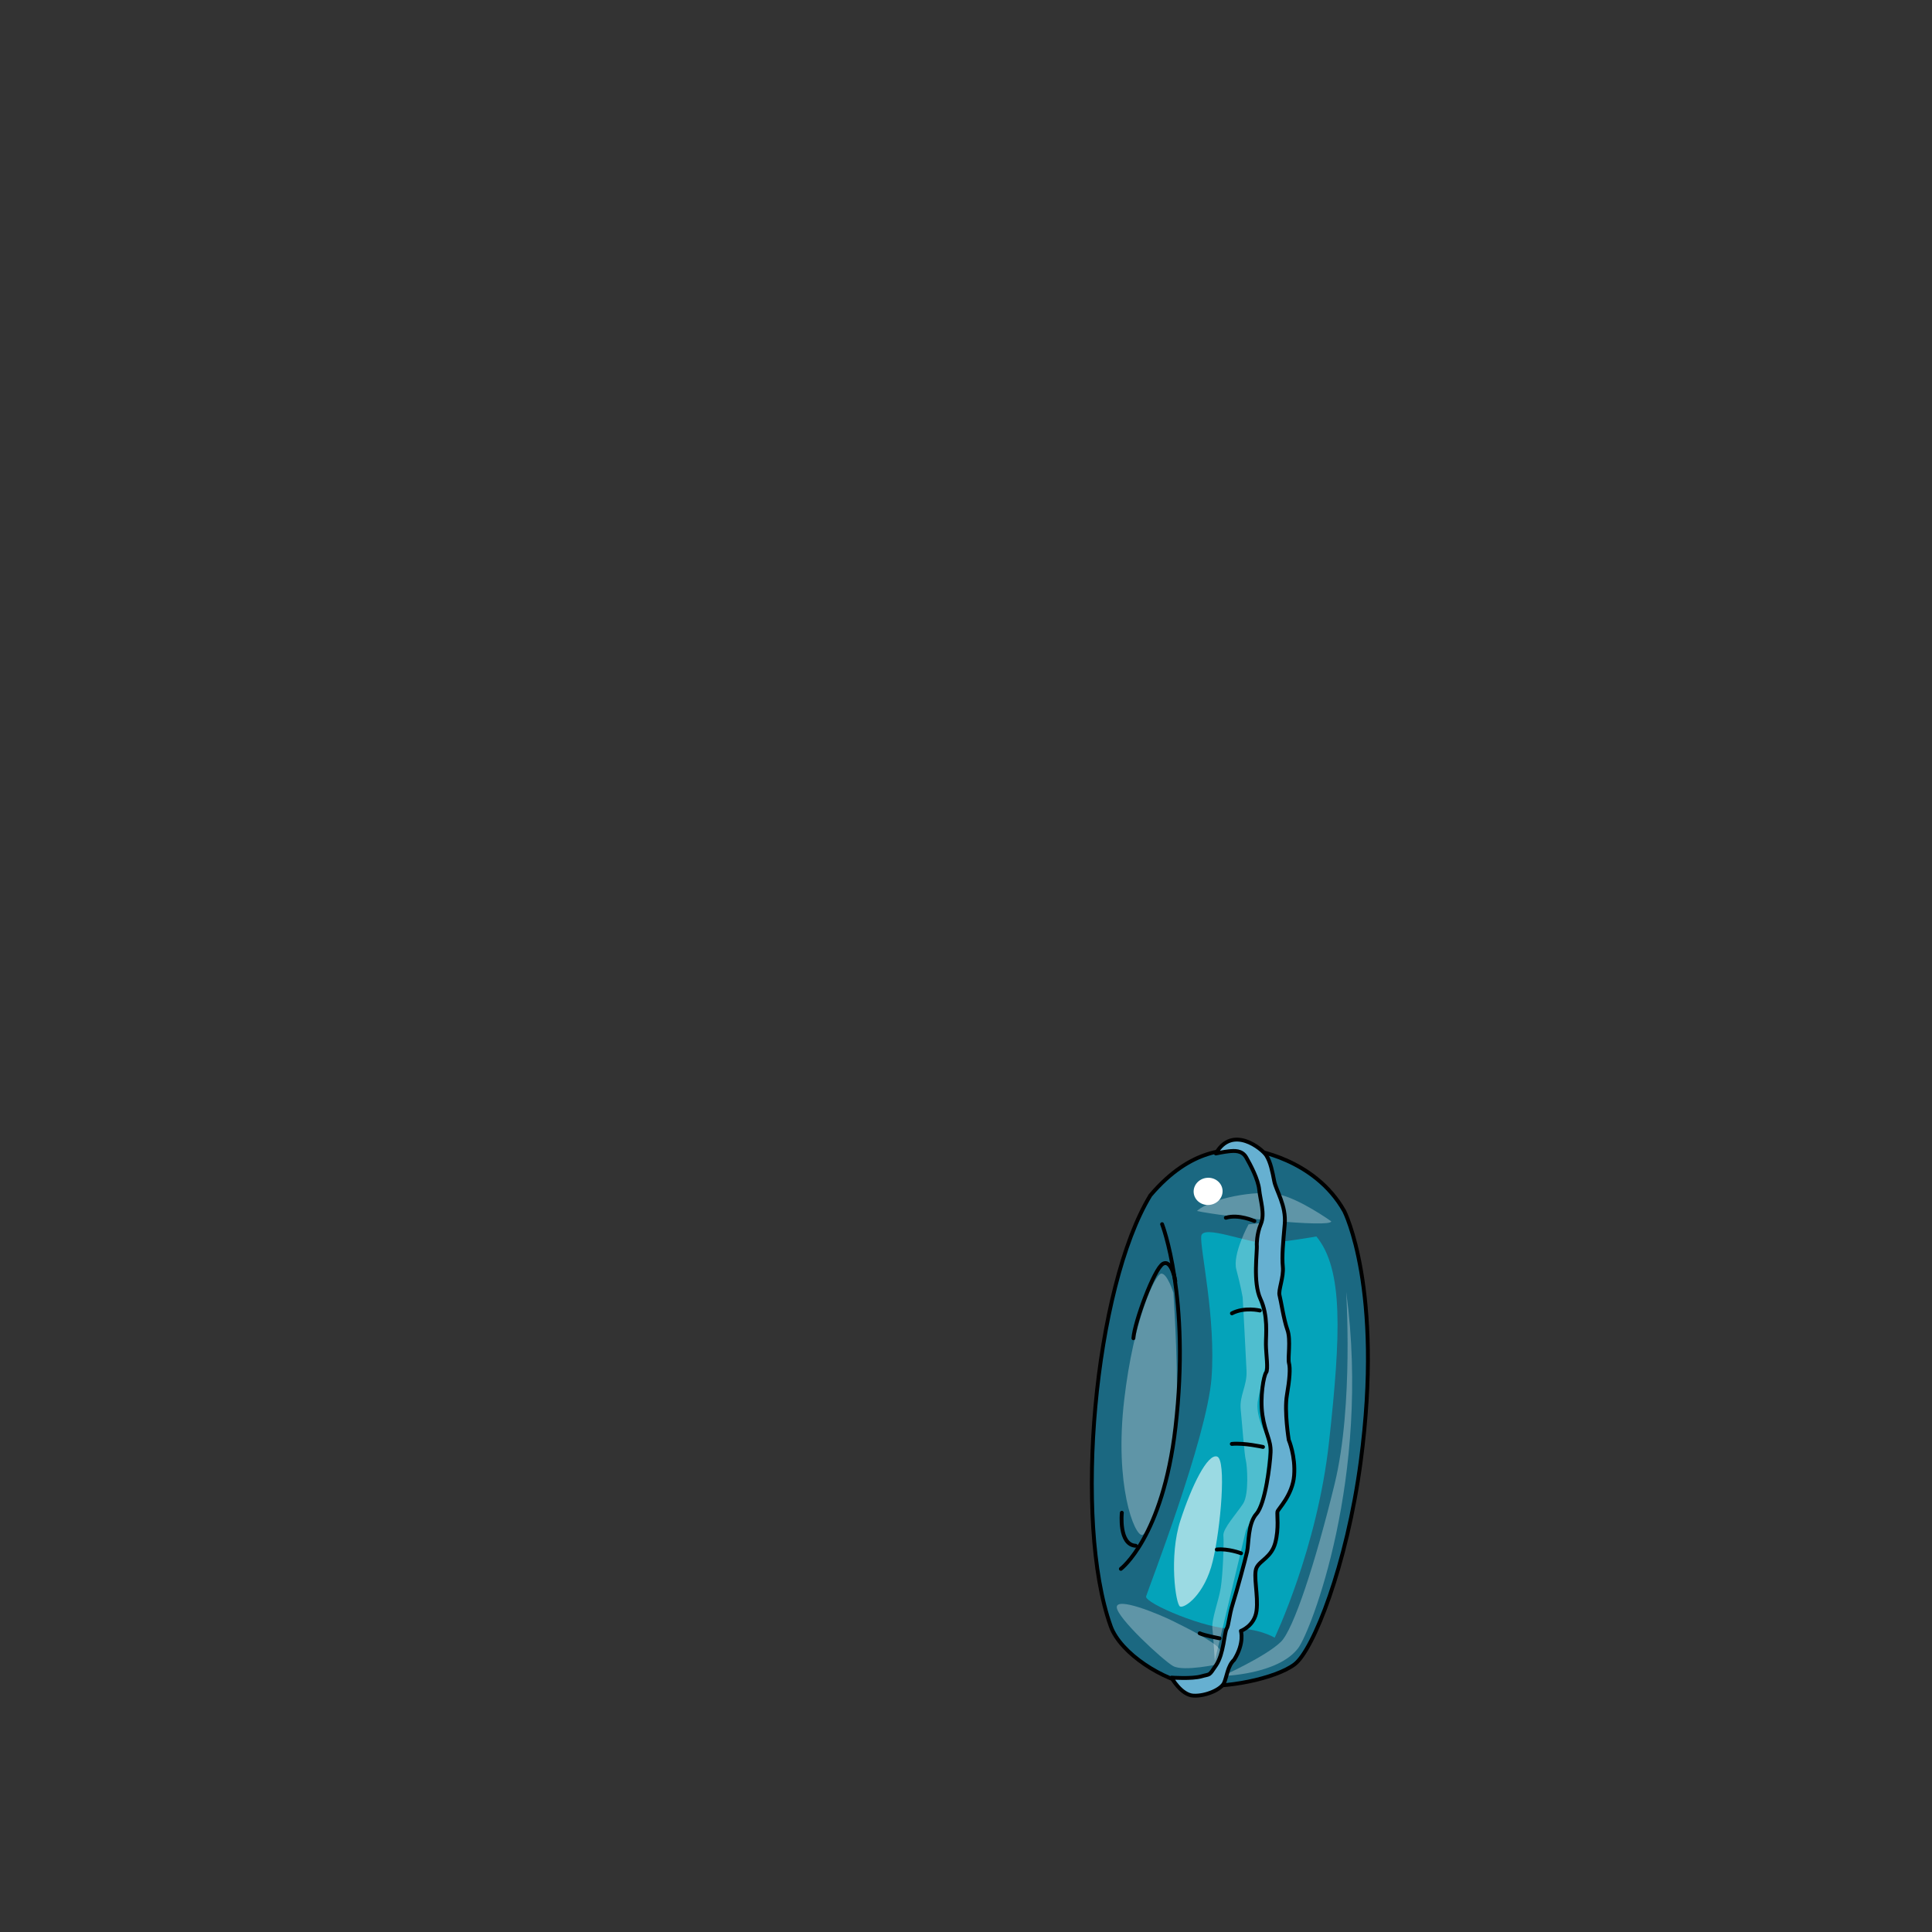 <svg xmlns="http://www.w3.org/2000/svg" width="500" height="500" version="1.1"><rect width="100%" height="100%" fill="#333333" stroke="none"/><g id="x126"><g><g><path style="opacity:0.5;fill:#049ED1;" d="M323.933,297.591c0,0,16.187,2.027,23.968,15.855c0,0,10.23,19.98,4.237,64.877c-3.557,26.657-12.229,48.724-17.108,52.408c-4.881,3.688-18.081,6.384-25.949,5.348c-7.868-1.035-19.084-8.128-21.619-15.18c-9.742-27.104-4.245-87.708,10.254-111.541C308.332,296.875,317.964,297.275,323.933,297.591z"></path><path style="fill:#04A3BA;" d="M340.683,319.996c0,0-8.746,1.563-13.188,1.669c-4.442,0.102-16.245-4.877-16.616-1.758c-0.371,3.121,3.842,21.193,2.662,36.723c-1.179,15.53-16.419,54.736-16.927,56.499c-0.507,1.764,15.941,8.673,22.419,8.365c6.476-0.31,10.851,2.336,10.851,2.336s11.043-23.031,14.081-50.736C347.002,345.39,347.706,328.536,340.683,319.996z"></path><path style="opacity:0.6;fill:#FFFFFF;" d="M314.98,376.951c2.458,0.788,0.965,18.338-1.117,27.067c-2.083,8.732-7.36,12.313-8.482,11.738c-1.12-0.574-2.88-13.031,0.087-22.19C308.432,384.408,312.521,376.165,314.98,376.951z"></path><path style="opacity:0.3;fill:#FFFFFF;" d="M303.563,431.154c2.666,1.559,12.048-0.525,12.048-0.525s1.131-2.397-0.183-4.092c-1.312-1.694-8.05-5.129-11.895-7.024c-3.843-1.896-14.561-6.301-14.514-3.565S300.893,429.596,303.563,431.154z"></path><path style="opacity:0.3;fill:#FFFFFF;" d="M348.408,334.402c-0.119-0.9,2.005,29.025-3.004,49.622c-5.007,20.596-10.674,37.754-13.927,40.899c-3.955,3.823-15.099,8.824-15.099,8.824s14.356-0.302,19.598-7.222C339.179,422.298,354.831,382.391,348.408,334.402z"></path><path style="opacity:0.3;fill:#FFFFFF;" d="M323.127,316.851c0,0-4.246,7.731-3.158,11.734c1.087,4.002,1.63,7.142,1.63,7.142s0.846,15.213,1.005,19.079c0.16,3.866-1.873,6.354-1.511,9.971c0.363,3.616,0.957,11.775,1.319,13.109c0.362,1.333,0.886,8.817-0.696,11.259c-1.58,2.441-5.285,6.468-5.105,8.275c0.184,1.808-0.13,10.06-0.691,13.542c-0.564,3.479-2.393,8.004-2.146,10.49c0.252,2.485,0.615,8.384,0.615,8.384s7.874-32.984,8.032-33.685c0.157-0.7,3.728-6.082,4.515-9.587c0.792-3.504,1.577-13.857,1.577-13.857s-4.004-5.761-2.899-10.669c1.105-4.904,2.189-10.039,2.189-10.039l-0.707-11.571c0,0-2.129-5.269-1.7-10.106c0.426-4.838,0.444-13.742,0.444-13.742L323.127,316.851z"></path><path style="opacity:0.3;fill:#FFFFFF;" d="M344.513,316.072c0,0-8.367-6.01-13.952-7.046c-5.583-1.04-17.021,1.025-20.794,4.373C316.074,314.819,344.694,317.88,344.513,316.072z"></path><path style="opacity:0.3;fill:#FFFFFF;" d="M303.673,334.561c0,0-1.675-5.312-3.233-4.929c-1.561,0.385-7.048,11.669-9.502,32.694c-2.563,21.956,2.615,35.128,4.651,34.923c2.033-0.205,8.807-19.15,9.002-33.099C304.787,350.204,303.673,334.561,303.673,334.561z"></path><path style="fill:none;stroke:#000000;stroke-linecap:round;stroke-linejoin:round;" d="M323.933,297.591c0,0,16.187,2.027,23.968,15.855c0,0,10.23,19.98,4.237,64.877c-3.557,26.657-12.229,48.724-17.108,52.408c-4.881,3.688-18.081,6.384-25.949,5.348c-7.868-1.035-19.084-8.128-21.619-15.18c-9.742-27.104-4.245-87.708,10.254-111.541C308.332,296.875,317.964,297.275,323.933,297.591z"></path><g><g><path style="fill:none;stroke:#000000;stroke-linecap:round;stroke-linejoin:round;" d="M300.747,316.816c0,0,7.381,18.896,3.462,52.623c-3.304,28.464-14.132,36.582-14.132,36.582"></path><path style="fill:none;stroke:#000000;stroke-linecap:round;stroke-linejoin:round;" d="M304.169,331.543c0,0-0.92-5.73-3.188-4.476c-2.273,1.257-7.388,15.126-7.655,19.264"></path><path style="fill:none;stroke:#000000;stroke-linecap:round;stroke-linejoin:round;" d="M290.328,391.499c0,0-0.876,8.308,3.601,8.543"></path></g><g><path style="fill:none;stroke:#000000;stroke-linecap:round;stroke-linejoin:round;" d="M326.055,339.161c0,0-3.979-0.97-7.234,0.728"></path><path style="fill:none;stroke:#000000;stroke-linecap:round;stroke-linejoin:round;" d="M324.643,316.015c0,0-4.07-1.874-7.393-0.856"></path><path style="fill:none;stroke:#000000;stroke-linecap:round;stroke-linejoin:round;" d="M326.863,374.47c0,0-4.905-1.104-8.071-0.787"></path><path style="fill:none;stroke:#000000;stroke-linecap:round;stroke-linejoin:round;" d="M321.181,401.984c0,0-3.324-1.265-6.263-0.97"></path><path style="fill:none;stroke:#000000;stroke-linecap:round;stroke-linejoin:round;" d="M315.63,424.004c0,0-3.956-0.743-5.154-1.309"></path></g></g><path style="fill:#66B0D1;stroke:#000000;stroke-linecap:round;stroke-linejoin:round;" d="M314.665,298.522c0,0,2.011-0.431,3.368-0.569c1.355-0.135,3.389-0.34,4.499,1.604c1.107,1.944,3.076,5.628,3.351,8.341c0.271,2.712,1.538,6.238,0.432,8.86c-1.105,2.624-1.059,5.359-1.059,5.359c0.183,1.808-1.082,9.698,0.956,14.06c2.037,4.361,1.383,9.224,1.408,11.731c0.021,2.509,0.66,6.557,0.048,7.302c-0.607,0.746-1.647,6.331-0.943,11.056c0.702,4.723,2.241,6.395,2.107,9.605c-0.134,3.209-1.397,13.383-3.655,15.894c-2.26,2.51-1.963,7.731-2.438,9.834c-0.472,2.103-2.639,10.083-3.677,13.386c-1.038,3.301-1.036,5.582-1.625,6.557c-0.587,0.973-0.721,6.465-2.706,9.406c-1.989,2.938-1.379,2.191-3.82,2.894c-2.441,0.701-7.731,0.32-7.731,0.32s2.512,4.541,5.723,4.675c3.21,0.135,7.144-1.629,7.888-3.303c0.745-1.675,0.924-4.431,2.598-5.969c2.754-4.388,1.757-7.484,1.757-7.484s3.528-1.267,4.046-5.2c0.517-3.934-0.933-9.269,0.016-11.19c0.949-1.921,3.843-2.669,4.836-6.423c0.993-3.752,0.404-7.347,0.56-8.046c0.158-0.702,3.908-4.276,4.314-9.34c0.403-5.063-1.384-9.224-1.384-9.224s-1.201-7.413-0.481-11.595c0.721-4.183,0.901-6.94,0.54-8.273c-0.363-1.334,0.54-5.993-0.411-8.635c-0.952-2.646-1.677-7.595-2.038-8.93c-0.363-1.333,1.126-4.68,0.853-7.393c-0.272-2.714,0.066-6.172,0.492-11.009c0.429-4.838-2.242-8.68-2.717-11.144c-0.475-2.461-0.952-4.928-2.037-6.646C326.646,297.319,318.935,291.014,314.665,298.522z"></path></g><ellipse transform="matrix(-0.995 0.1 -0.1 -0.995 654.517 583.963)" style="fill:#FFFFFF;" cx="312.578" cy="308.436" rx="3.748" ry="3.521"></ellipse></g></g></svg>